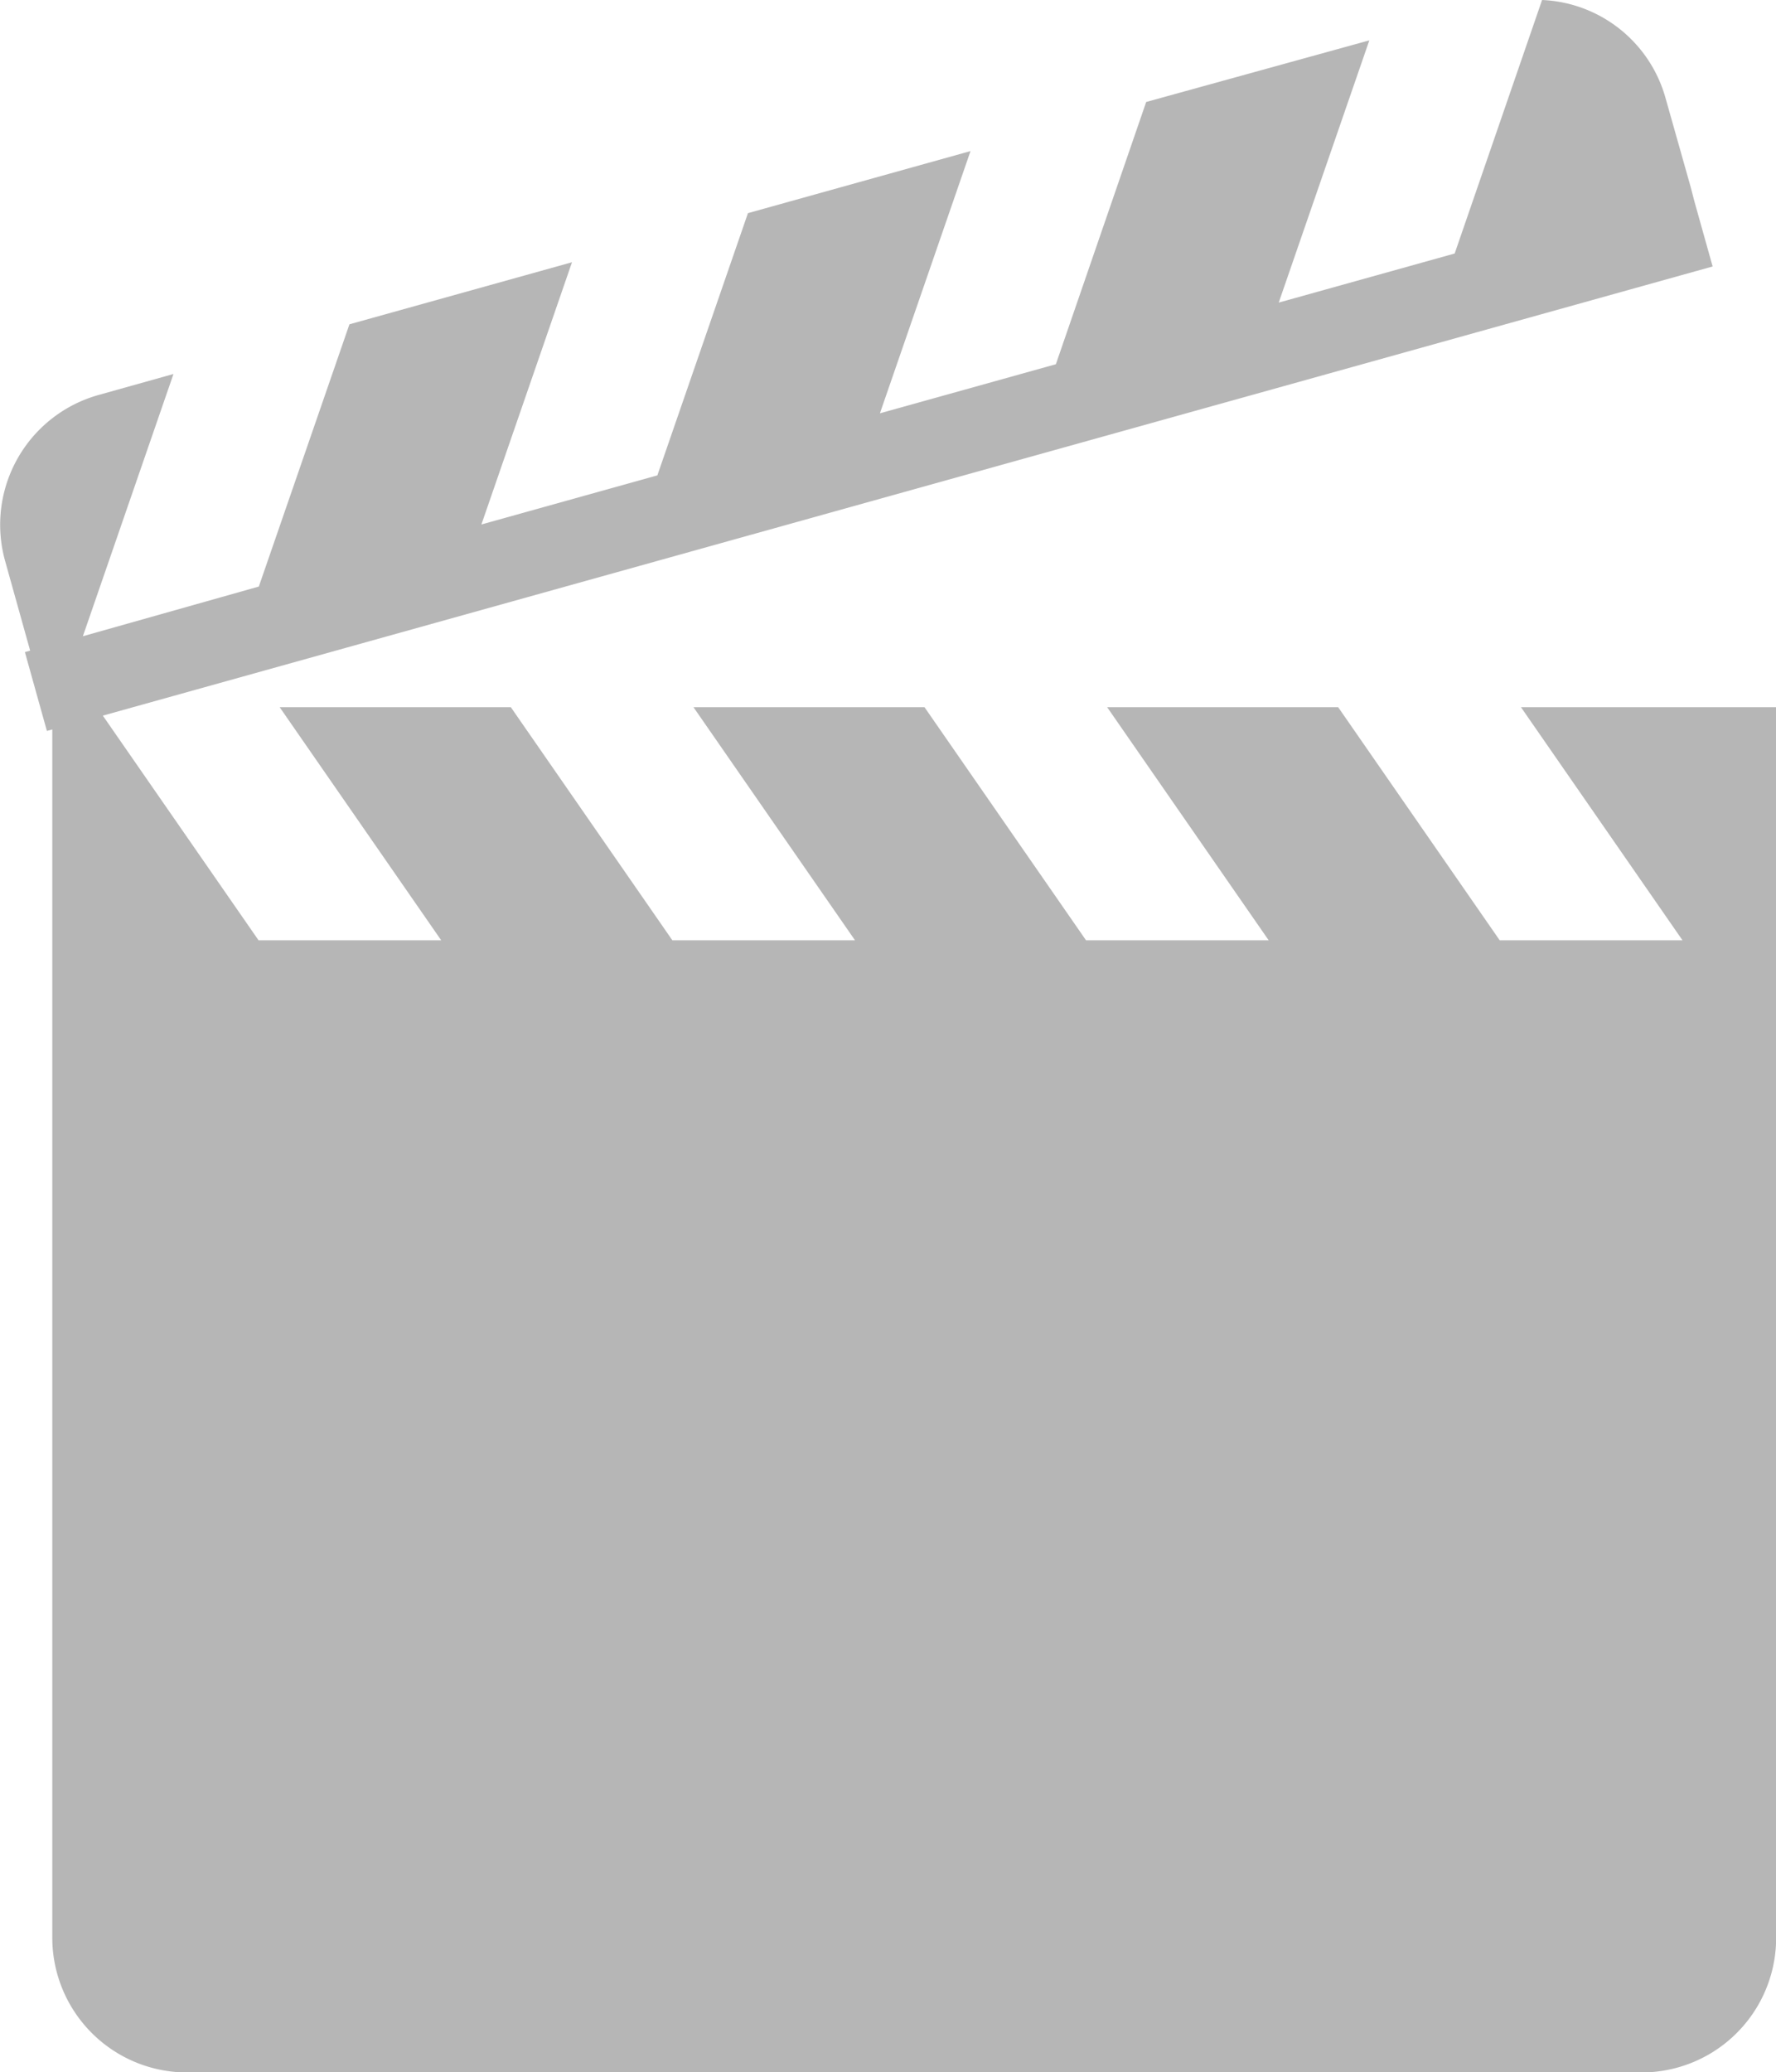 <svg xmlns="http://www.w3.org/2000/svg" width="12.193" height="14.223" viewBox="0 0 12.193 14.223">
  <path id="Path_16977" data-name="Path 16977" d="M46.973,4.854l1.109,1.6H46.827l-1.109-1.6H44.132l1.109,1.6H43.987l-1.109-1.6H41.292l1.109,1.6H41.147l-1.109-1.6H38.451l1.109,1.6H38.306L37.237,4.912,48.289,1.829l-.125-.446-.026-.1L47.965.671A.921.921,0,0,0,47.118,0l-.6,1.74-1.208.337.622-1.8L44.4.7,43.78,2.5l-1.208.337.622-1.8-1.528.426-.622,1.8L39.836,3.6l.622-1.8-1.528.426-.622,1.8L37.1,4.367l.622-1.8-.514.144a.925.925,0,0,0-.642,1.139l.172.616-.036.01.151.541.037-.01V13.3a.925.925,0,0,0,.925.925H47.8a.924.924,0,0,0,.925-.925V4.854H46.973Z" transform="translate(-36.531 0)" fill="#b6b6b6"/>
</svg>
